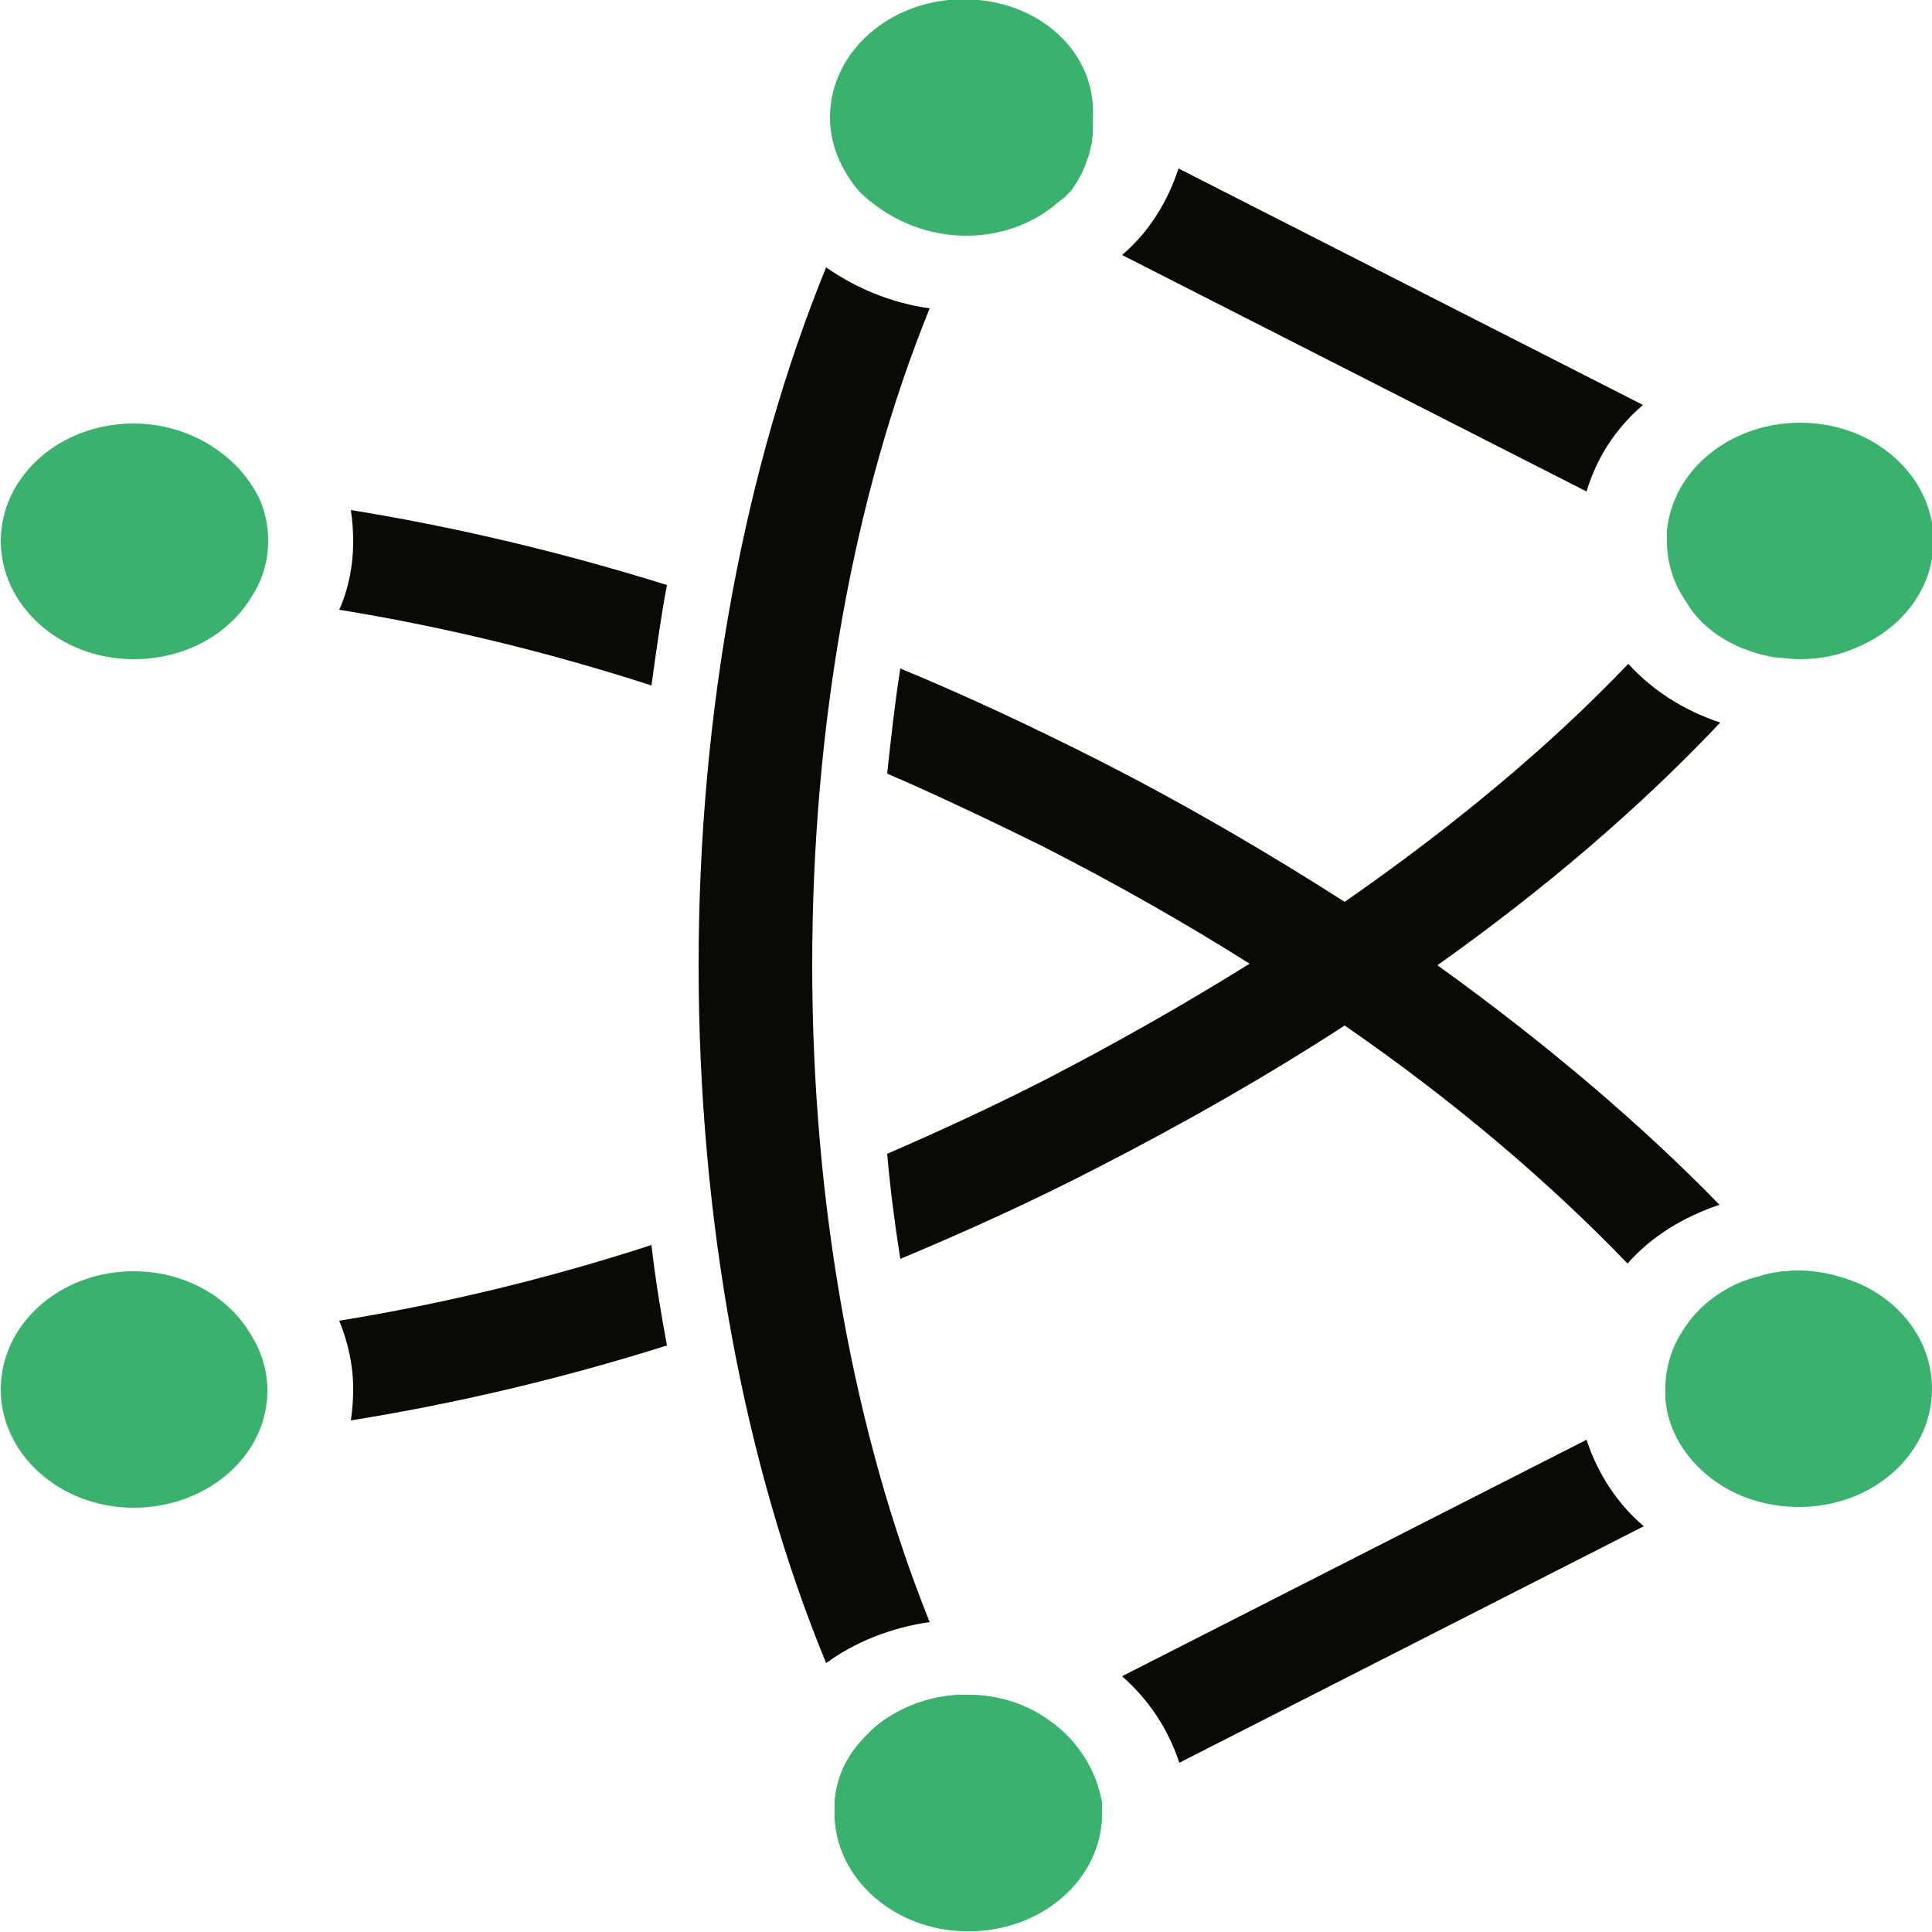 <?xml version="1.0" encoding="utf-8"?>
<!-- Generator: Adobe Illustrator 27.3.1, SVG Export Plug-In . SVG Version: 6.00 Build 0)  -->
<svg version="1.1" id="Layer_1" xmlns="http://www.w3.org/2000/svg" xmlns:xlink="http://www.w3.org/1999/xlink" x="0px" y="0px"
	 viewBox="0 0 250 250" style="enable-background:new 0 0 250 250;" xml:space="preserve">
<style type="text/css">
	.st0{fill:#080A03;}
	.st1{fill:#3AB26E;}
</style>
<g>
	<g>
		<g>
			<path class="st0" d="M145.2,216.9c3.5,3.1,6,6.9,7.4,11.2l60.1-30.6c-3.5-3-6-6.9-7.4-11.2L145.2,216.9z"/>
			<path class="st0" d="M212.6,52.4l-60.1-30.6c-1.4,4.3-3.8,8.2-7.3,11.2l60.1,30.6C206.6,59.2,209.1,55.4,212.6,52.4z"/>
			<path class="st0" d="M45.7,70.1c0,3.1-0.6,6.1-1.8,8.8c12.9,2.1,26.5,5.3,40.4,9.8c0.6-4.4,1.2-8.7,2-13
				c-14.1-4.4-27.9-7.6-40.9-9.7C45.6,67.3,45.7,68.7,45.7,70.1z"/>
			<path class="st0" d="M186,124.9c14.1-10,26.4-20.6,36.6-31.4c-4.8-1.6-8.8-4.2-11.9-7.6c-10.1,10.6-22.6,21-36.7,30.8
				c-10-6.4-20.6-12.6-31.8-18.3c-8.5-4.3-17-8.3-25.7-11.9c-0.7,4.4-1.2,9-1.7,13.6c6.7,2.9,13.4,6.1,20.1,9.4
				c9.4,4.8,18.4,9.9,26.8,15.2c-8.5,5.3-17.5,10.4-26.8,15.2c-6.7,3.4-13.4,6.5-20.1,9.4c0.4,4.6,1,9.2,1.7,13.6
				c8.6-3.6,17.2-7.5,25.7-11.9c11.1-5.7,21.8-11.8,31.8-18.3c14.2,9.8,26.5,20.3,36.6,30.8c3-3.4,7.1-6,11.9-7.6
				C212.4,145.5,199.9,134.9,186,124.9z"/>
			<path class="st0" d="M43.9,170.9c1.1,2.7,1.8,5.7,1.8,8.8c0,1.4-0.1,2.8-0.3,4.1c13.1-2.1,27-5.3,40.9-9.7c-0.8-4.3-1.5-8.6-2-13
				C70.5,165.6,56.8,168.8,43.9,170.9z"/>
			<path class="st0" d="M105.1,124.9c0-31.2,5.4-60.9,15.2-85c-5-0.7-9.5-2.6-13.4-5.3c-10.5,25.7-16.5,57.3-16.5,90.3
				s5.9,64.6,16.5,90.3c3.7-2.7,8.4-4.6,13.4-5.3C110.6,185.8,105.1,156.1,105.1,124.9z"/>
		</g>
		<g>
			<path class="st1" d="M135,222.1c-2.8-1.8-6.2-2.8-9.9-2.8c-0.1,0-0.2,0-0.3,0c-3.5,0-6.9,1.1-9.5,2.7c-1.4,0.8-2.5,1.8-3.6,3
				c-2.2,2.3-3.5,5.1-3.7,8.3c0,0.4,0,0.9,0,1.3c0,8.4,7.7,15.3,17.3,15.3c9.6,0,17.3-6.8,17.3-15.3c0-0.4,0-0.9,0-1.3
				C141.8,228.7,139.1,224.7,135,222.1z"/>
			<path class="st1" d="M225.5,83.9c0.8,0.3,1.6,0.6,2.4,0.8c0.2,0.1,0.6,0.1,0.9,0.2c0.4,0.1,0.9,0.2,1.5,0.2
				c0.9,0.1,1.8,0.2,2.6,0.2c2.6,0,5.1-0.5,7.3-1.5c5.9-2.4,10-7.7,10-13.8c0-8.4-7.7-15.3-17.2-15.3c-3.7,0-7.1,1-9.9,2.7
				c-4.1,2.5-6.9,6.5-7.4,11.2c0,0.4,0,0.9,0,1.4c0,2.9,0.9,5.6,2.5,7.9C219.7,80.5,222.3,82.6,225.5,83.9z"/>
			<path class="st1" d="M240.1,165.9c-2.3-0.9-4.8-1.5-7.3-1.5c-0.6,0-1.1,0-1.7,0.1c-0.3,0-0.7,0-1,0.1l0,0
				c-0.9,0.1-1.8,0.3-2.6,0.6c-0.2,0-0.4,0.1-0.8,0.2c-0.4,0.1-0.8,0.3-1.2,0.4c-3.2,1.3-5.8,3.4-7.5,6c-1.6,2.3-2.5,5-2.5,7.9
				c0,0.4,0,0.9,0,1.4c0.4,4.6,3.3,8.7,7.4,11.2c2.7,1.7,6.2,2.7,9.9,2.7c9.5,0,17.2-6.8,17.2-15.3C250,173.6,246,168.3,240.1,165.9
				z"/>
			<path class="st1" d="M17.3,54.8C7.8,54.8,0.1,61.6,0.1,70c0,8.4,7.7,15.3,17.2,15.3c6.6,0,12.3-3.2,15.2-8
				c1.4-2.1,2.2-4.6,2.2-7.3c0-2-0.4-3.9-1.2-5.6C30.8,58.9,24.5,54.8,17.3,54.8z"/>
			<path class="st1" d="M17.3,164.5c-9.5,0-17.2,6.8-17.2,15.3c0,8.4,7.7,15.3,17.2,15.3c7.3,0,13.6-4,16.1-9.6
				c0.8-1.7,1.2-3.7,1.2-5.6c0-2.6-0.8-5.1-2.2-7.3C29.5,167.7,23.8,164.5,17.3,164.5z"/>
			<path class="st1" d="M124.7,30.5h0.3c3.7,0,7-1,9.9-2.8c0.2-0.1,0.4-0.3,0.7-0.5c0.2-0.1,0.4-0.3,0.7-0.5c0.4-0.4,1-0.8,1.5-1.2
				c0.2-0.2,0.4-0.5,0.7-0.7c0.1-0.1,0.2-0.3,0.3-0.4c0.1-0.1,0.1-0.2,0.2-0.3c0.1-0.1,0.1-0.2,0.2-0.3c0.1-0.2,0.3-0.4,0.4-0.7
				c0.1-0.2,0.3-0.5,0.4-0.7c0.1-0.2,0.2-0.5,0.3-0.7c0.1-0.2,0.2-0.5,0.3-0.8s0.2-0.5,0.3-0.8c0.1-0.3,0.1-0.6,0.2-0.8
				c0-0.2,0.1-0.5,0.2-0.8c0-0.1,0-0.1,0-0.2c0-0.3,0.1-0.6,0.1-0.8c0-0.1,0-0.1,0-0.2s0-0.3,0-0.4c0-0.4,0-0.9,0-1.3
				c0.7-8.9-7.1-15.7-16.7-15.7c-9.5,0-17.3,6.8-17.3,15.3c0,3.6,1.5,6.9,3.8,9.6C114.6,28.1,119.3,30.4,124.7,30.5z"/>
		</g>
	</g>
	<path class="st1" d="M135,222.1c-2.8-1.8-6.2-2.8-9.9-2.8c-0.1,0-0.2,0-0.3,0c-3.5,0-6.9,1.1-9.5,2.7c-1.4,0.8-2.5,1.8-3.6,3
		c-2.2,2.3-3.5,5.1-3.7,8.3c0,0.4,0,0.9,0,1.3c0,8.4,7.7,15.3,17.3,15.3c9.6,0,17.3-6.8,17.3-15.3c0-0.4,0-0.9,0-1.3
		C141.8,228.7,139.1,224.7,135,222.1z"/>
</g>
</svg>
